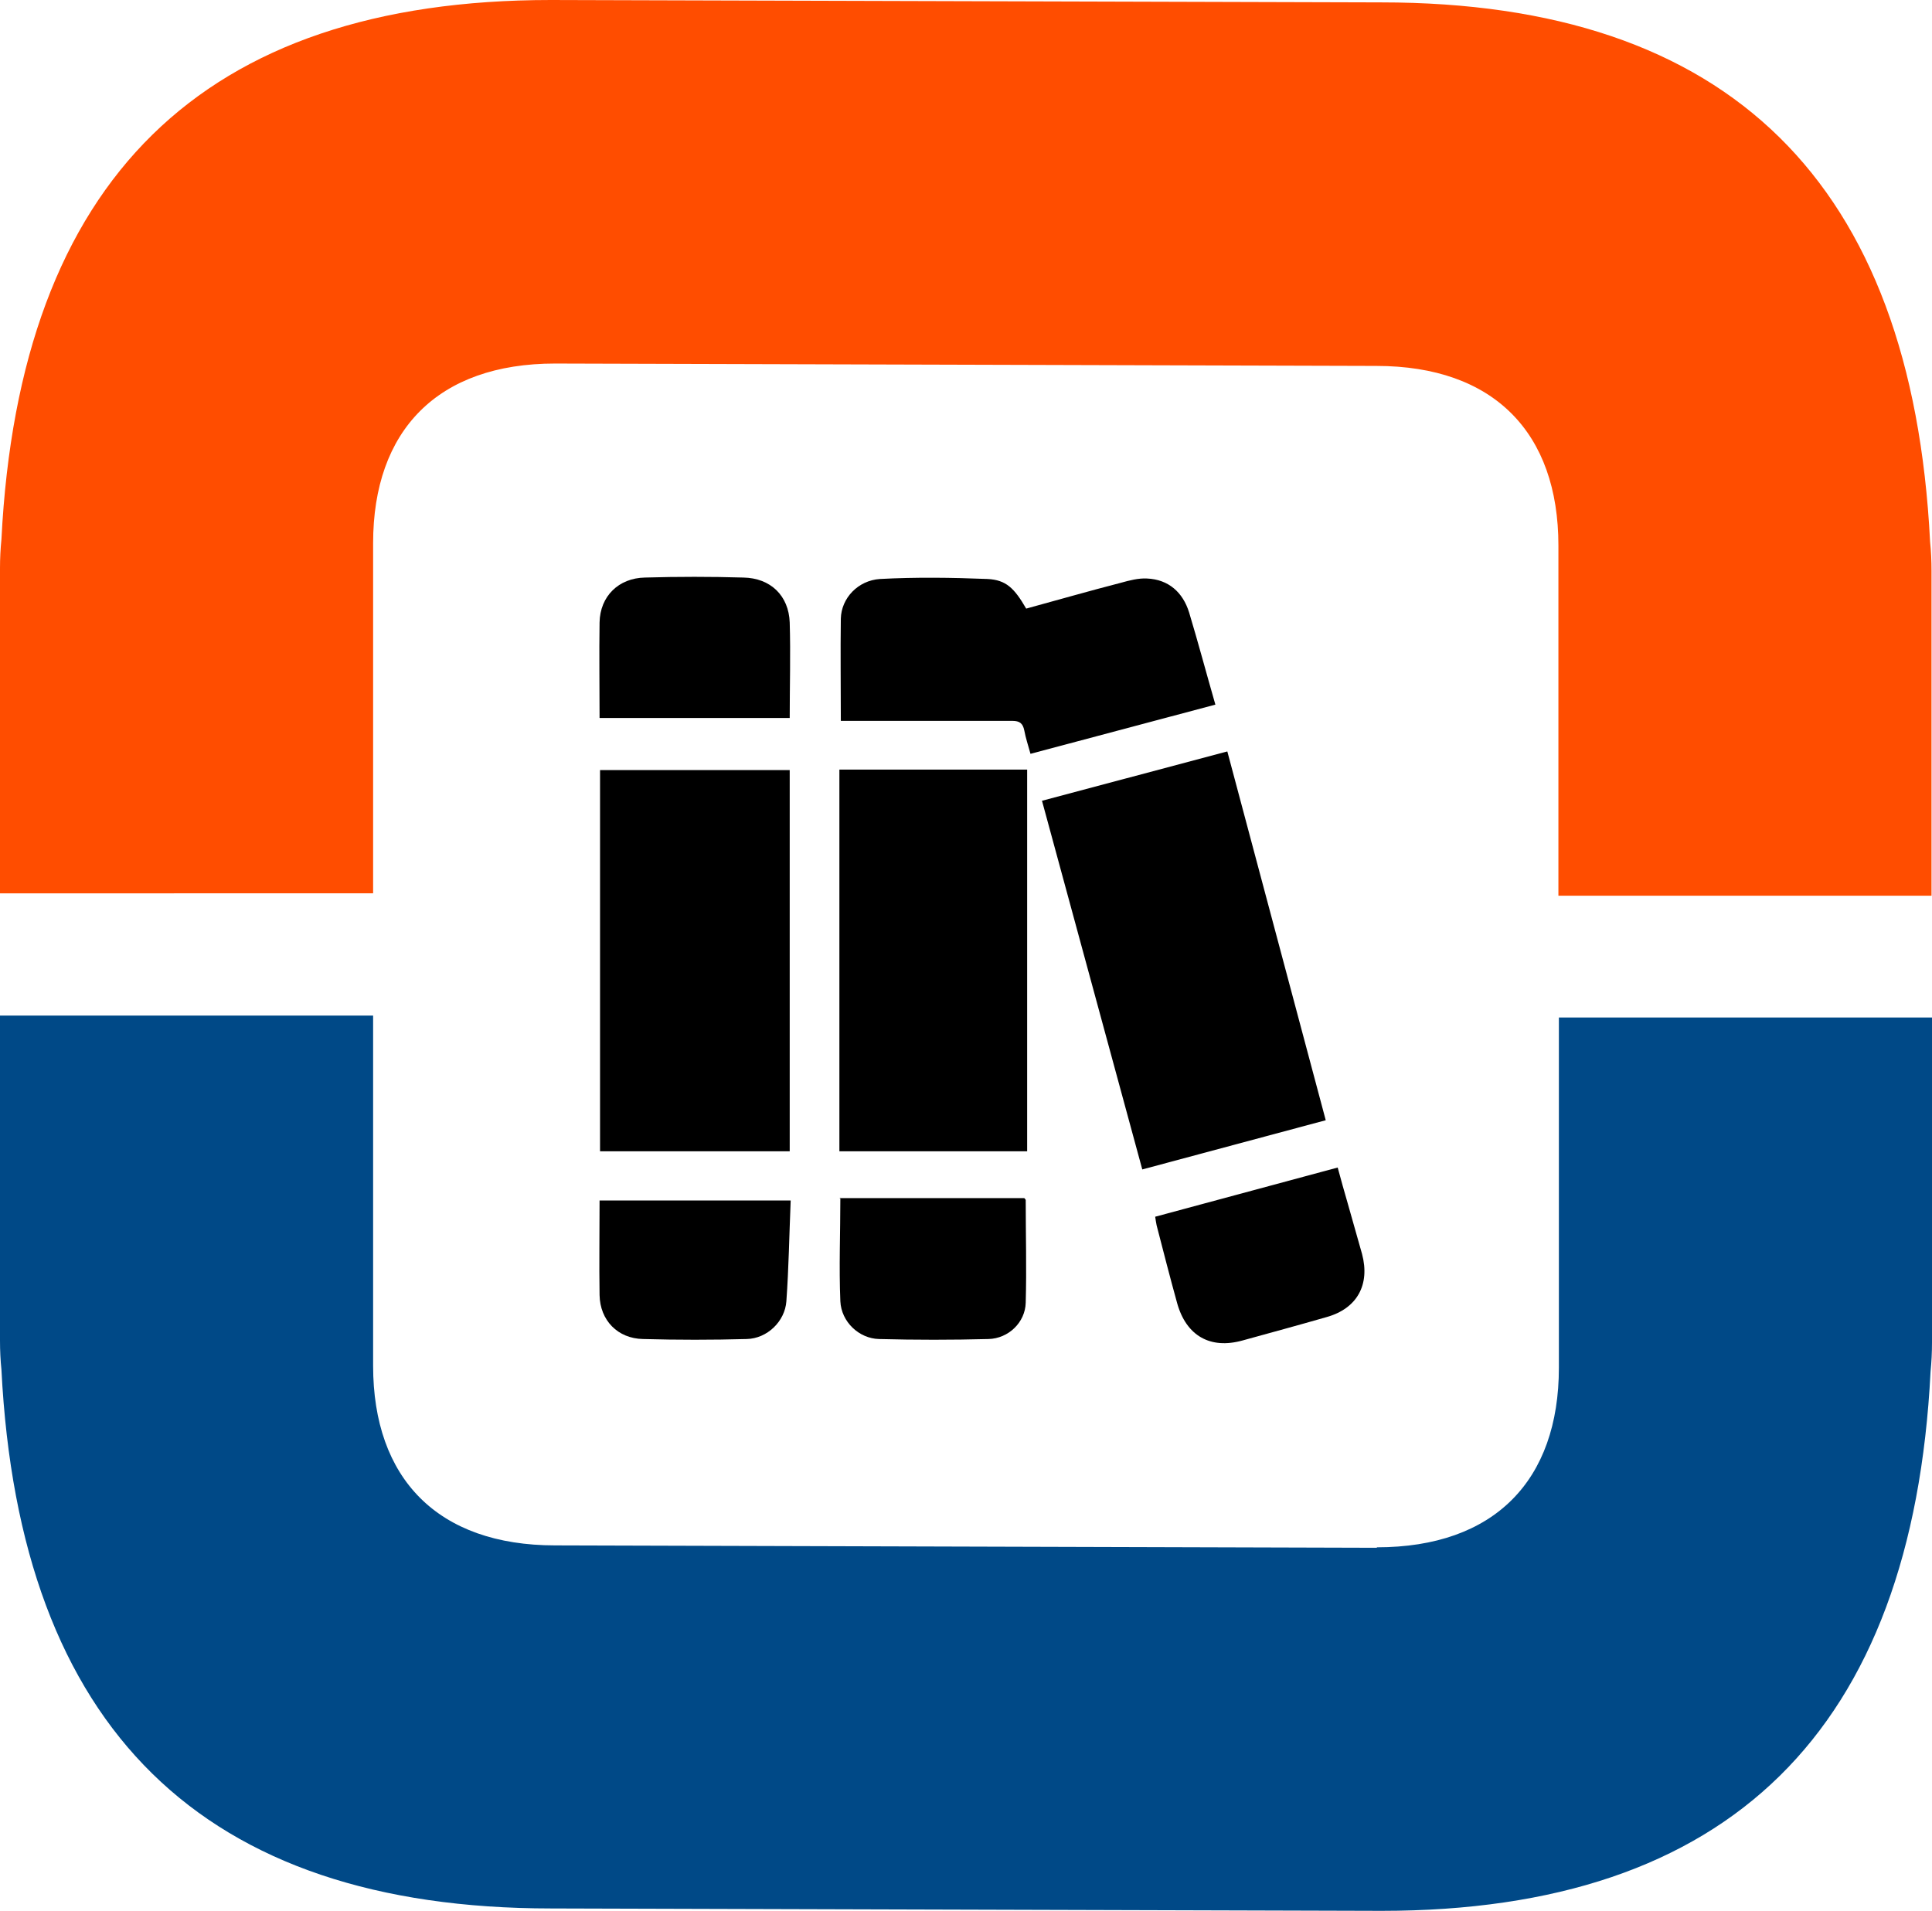 <?xml version="1.0" encoding="UTF-8"?><svg xmlns="http://www.w3.org/2000/svg" viewBox="0 0 40.44 40"><defs><style>.d{fill:#004987;}.e{fill:#ff4d00;}</style></defs><g id="a"/><g id="b"><g id="c"><g><path class="d" d="M28.82,32.39c2.46,0,3.81-1.4,3.81-3.76v-7.33h7.81v6.8c0,.21-.01,.41-.03,.61-.38,7.52-4.21,11.29-11.49,11.29l-17.38-.05C4.24,39.95,.41,36.19,.03,28.67c-.02-.19-.03-.4-.03-.61v-6.8H7.81v7.33c0,2.36,1.35,3.76,3.81,3.76l17.2,.05Z"/><path class="e" d="M11.62,7.61c-2.46,0-3.81,1.4-3.81,3.76v7.33H0v-6.8c0-.21,.01-.41,.03-.61C.41,3.76,4.24,0,11.53,0L28.91,.05c7.28,0,11.11,3.76,11.49,11.29,.02,.19,.03,.4,.03,.61v6.8h-7.81v-7.33c0-2.36-1.35-3.76-3.81-3.76l-17.2-.05Z"/><g><path d="M12.56,24.1v-7.98h3.97v7.98h-3.97Z"/><path d="M21.82,16.76l3.87-1.03,2.06,7.72-3.84,1.03-2.1-7.72Z"/><path d="M17.57,16.11h3.93v7.99h-3.93v-7.99Z"/><path d="M17.6,15.09c0-.74-.01-1.44,0-2.14,.01-.43,.36-.8,.82-.83,.75-.04,1.5-.03,2.25,0,.39,.02,.56,.19,.81,.62,.66-.18,1.32-.37,1.98-.54,.18-.05,.37-.1,.55-.09,.45,.02,.75,.29,.88,.71,.19,.63,.36,1.27,.55,1.93l-3.87,1.03c-.05-.18-.1-.33-.13-.49-.03-.15-.1-.2-.25-.2-1.13,0-2.25,0-3.38,0h-.21Z"/><path d="M12.55,15.03c0-.68-.01-1.34,0-2,.01-.55,.4-.93,.95-.94,.69-.02,1.38-.02,2.06,0,.57,.01,.95,.38,.97,.94,.02,.66,0,1.32,0,2h-3.99Z"/><path d="M24.18,25.47l3.82-1.03c.07,.26,.14,.51,.21,.75,.1,.35,.2,.71,.3,1.06,.17,.64-.1,1.14-.74,1.32-.59,.17-1.18,.33-1.76,.49-.68,.19-1.18-.1-1.37-.78-.15-.54-.29-1.09-.43-1.63-.01-.05-.02-.11-.03-.18Z"/><path d="M17.57,25.08h3.87s.03,.03,.03,.04c0,.72,.02,1.43,0,2.15-.01,.41-.36,.75-.78,.76-.76,.02-1.53,.02-2.29,0-.42-.01-.79-.36-.81-.79-.03-.71,0-1.43,0-2.17Z"/><path d="M16.55,25.14c-.03,.71-.04,1.41-.09,2.1-.03,.42-.4,.78-.83,.79-.72,.02-1.45,.02-2.17,0-.53-.01-.9-.39-.91-.92-.01-.65,0-1.31,0-1.98h4Z"/></g></g></g></g></svg>